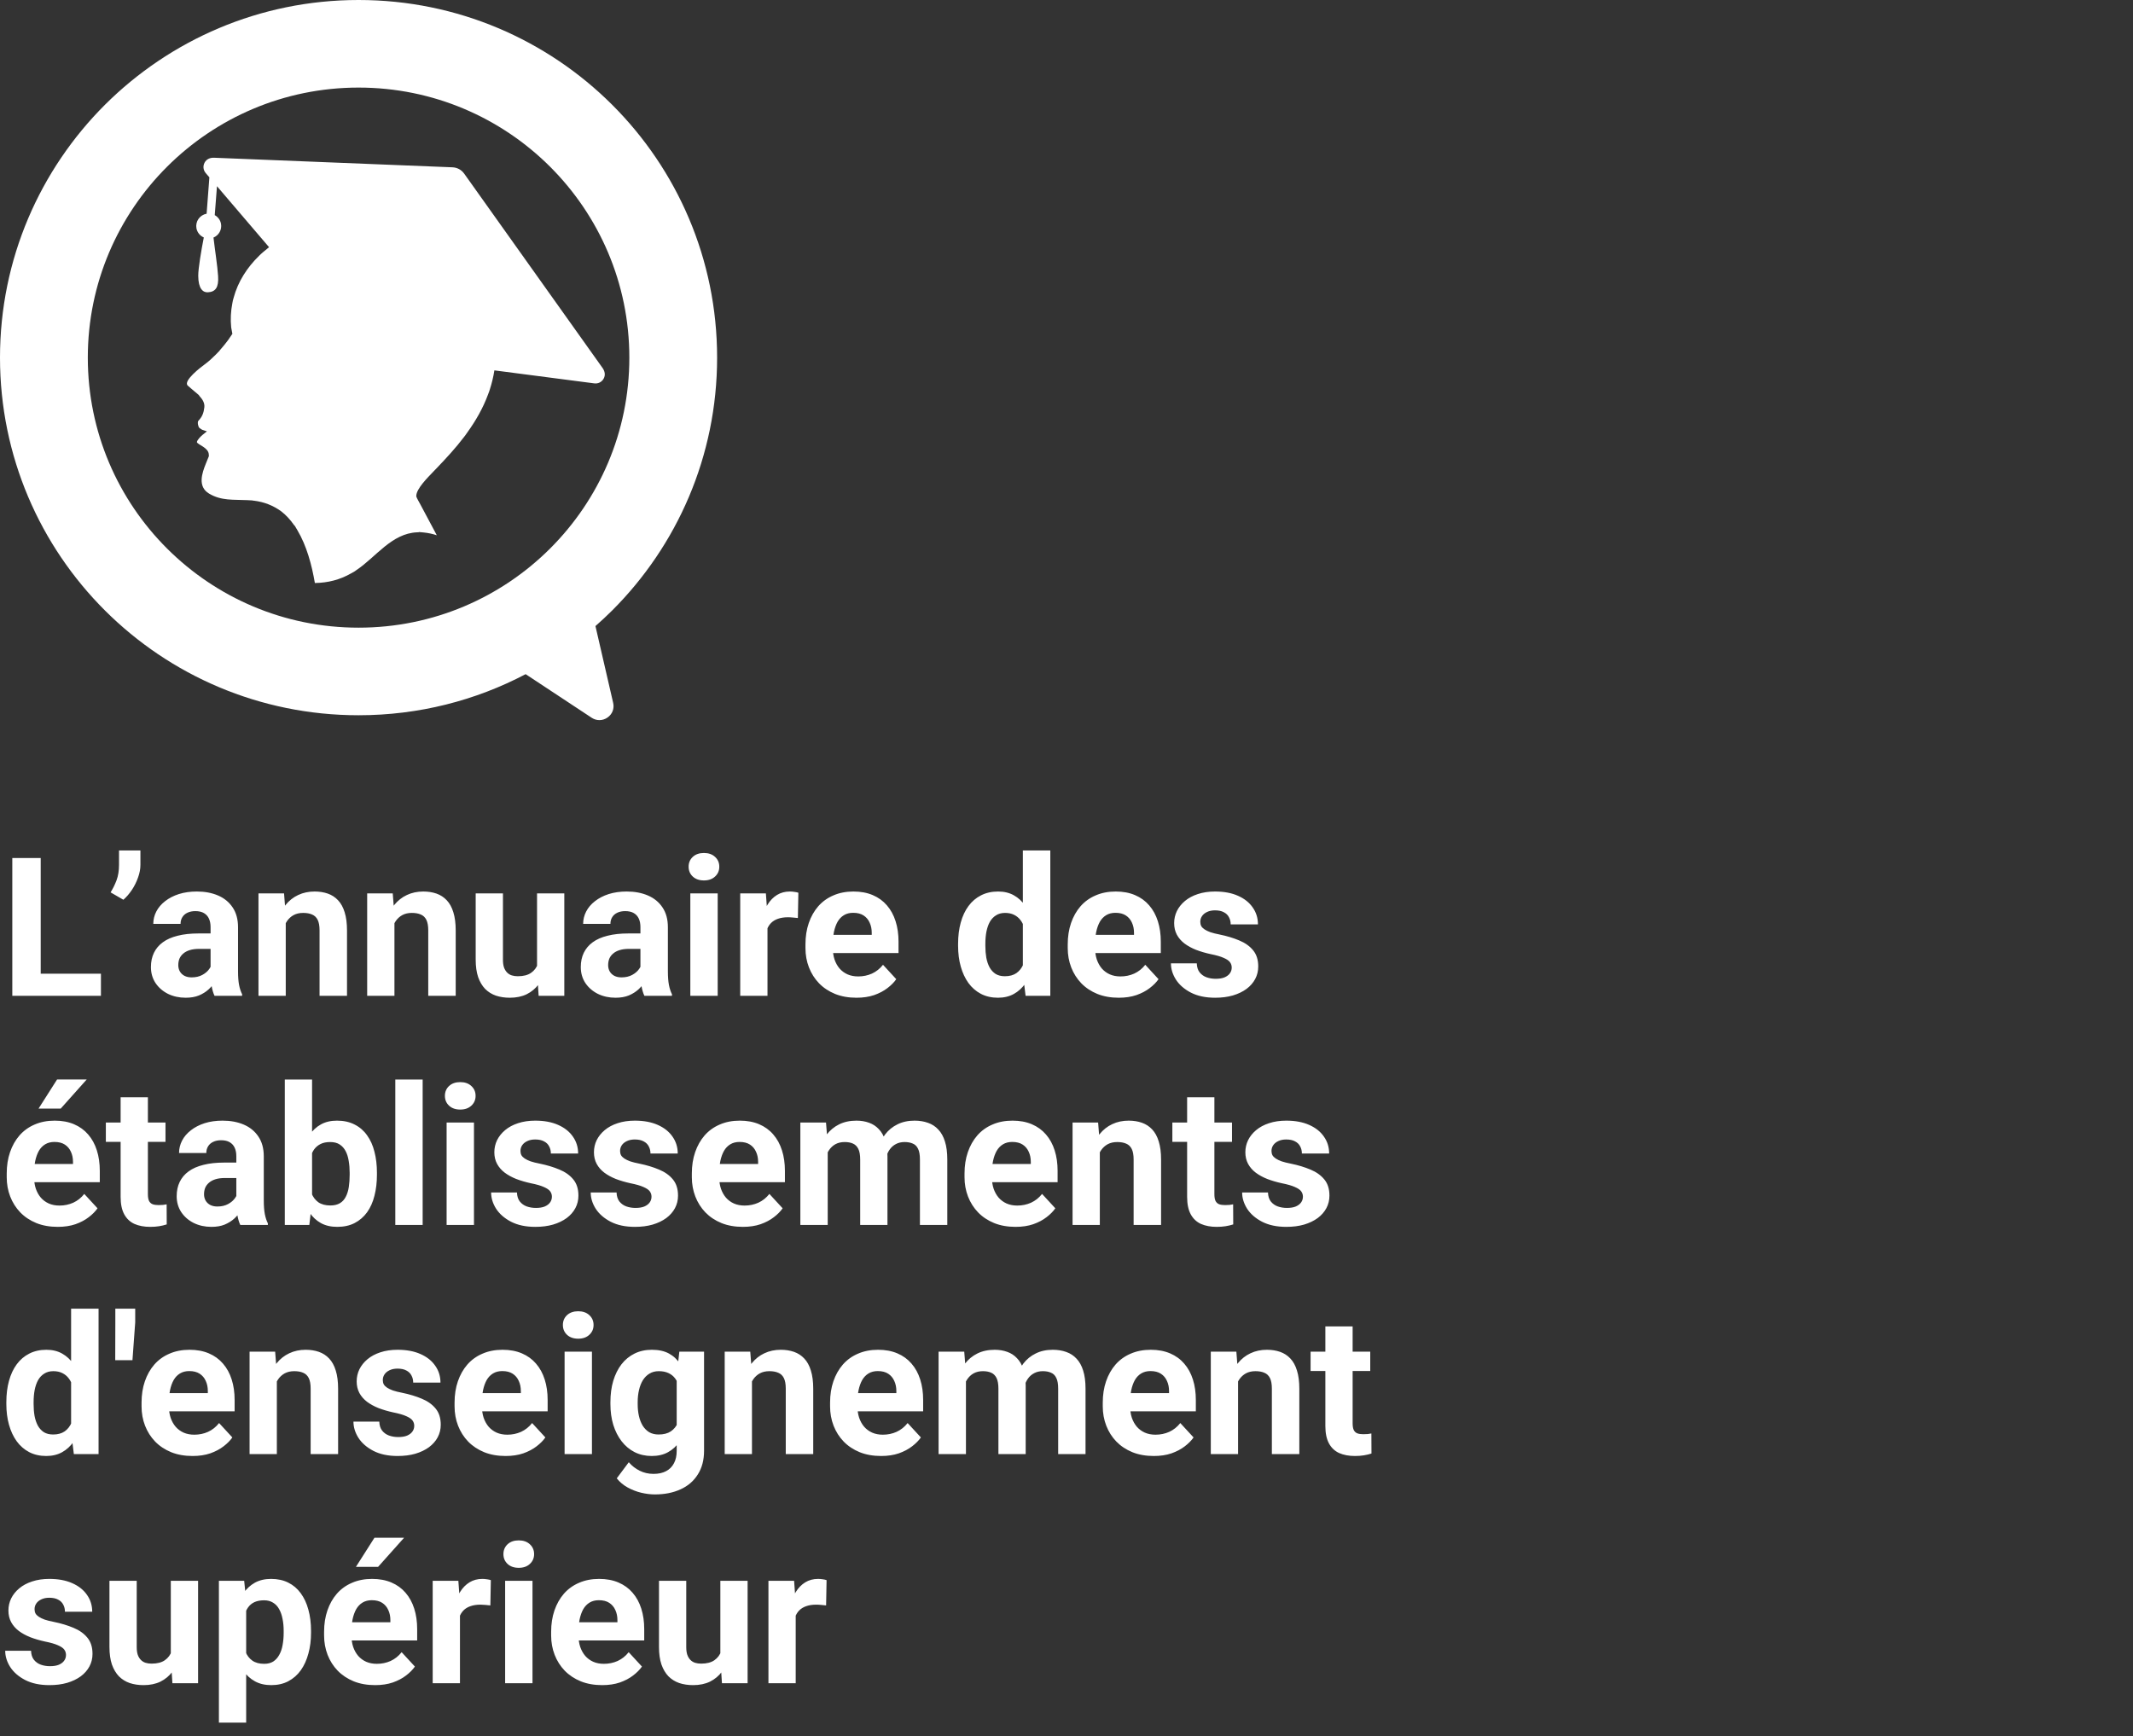 <svg width="242" height="197" viewBox="0 0 242 197" fill="none" xmlns="http://www.w3.org/2000/svg">
<rect x="0" y="0" width="242" height="197" fill="#333333" stroke="none"/>
<path fill-rule="evenodd" clip-rule="evenodd" d="M30.527 28.051L24.617 21.131L24.364 24.413C24.722 24.61 24.991 24.956 25.073 25.388C25.199 26.057 24.826 26.709 24.222 26.955C24.387 28.402 24.672 30.166 24.744 31.333C24.826 32.609 24.458 33.124 23.574 33.168C23.024 33.195 22.497 32.757 22.492 31.294C22.486 30.489 22.827 28.445 23.123 26.944C22.7 26.763 22.382 26.385 22.288 25.909C22.146 25.142 22.651 24.402 23.42 24.26L23.442 24.254L23.755 20.123L23.343 19.641C23.052 19.302 23.002 18.841 23.217 18.447C23.431 18.052 23.837 17.883 24.288 17.899L51.327 18.984C51.871 19.006 52.349 19.263 52.667 19.707L68.37 41.764C68.628 42.131 68.705 42.569 68.491 42.959C68.277 43.353 67.865 43.561 67.42 43.501L56.089 42.027C55.979 42.756 55.803 43.474 55.578 44.18L55.463 44.531H55.457L55.37 44.766C54.798 46.317 53.974 47.752 53.008 49.089L52.816 49.363L52.645 49.588C51.695 50.842 50.635 51.982 49.553 53.116L49.377 53.297L49.114 53.571C48.575 54.141 47.219 55.461 47.23 56.288V56.327L47.241 56.365C47.285 56.529 47.603 57.061 47.685 57.225C47.993 57.806 48.301 58.376 48.608 58.956C48.927 59.548 49.245 60.14 49.558 60.737C49.07 60.578 48.559 60.468 48.048 60.419L47.515 60.37L47.526 60.392L47.323 60.403C44.44 60.523 42.682 63.18 40.452 64.681L40.309 64.775V64.791L39.848 65.054C38.546 65.799 37.2 66.133 35.723 66.155C35.377 64.117 34.795 61.937 33.74 60.162L33.422 59.625L33.411 59.647L33.317 59.52C32.922 58.962 32.46 58.452 31.917 58.03C30.961 57.34 29.972 56.962 28.819 56.814L28.654 56.798L28.665 56.787L28.067 56.754C26.518 56.672 25.117 56.852 23.711 56.003C22.409 55.214 22.904 53.713 23.365 52.584L23.711 51.73L23.695 51.741L23.689 51.571C23.662 50.788 22.448 50.475 22.338 50.174C22.36 49.916 22.81 49.478 23.019 49.314L23.475 48.947L22.942 48.771C22.838 48.717 22.717 48.623 22.629 48.558C22.481 48.454 22.376 47.889 22.503 47.752C22.953 47.281 23.107 46.859 23.184 46.218C23.239 45.736 22.975 45.314 22.662 44.975L22.569 44.87L22.602 44.865L22.047 44.394C21.8 44.18 21.541 43.977 21.305 43.758C20.723 43.227 22.843 41.622 23.222 41.348C23.672 41.019 24.09 40.636 24.48 40.241L24.93 39.775H24.914L25.007 39.666C25.315 39.315 25.622 38.948 25.891 38.575L26.364 37.88L26.227 37.14C26.139 36.231 26.183 35.31 26.364 34.395L26.408 34.171H26.402L26.507 33.787C27.001 31.952 28.039 30.346 29.396 29.026L29.593 28.834L29.84 28.615C30.077 28.413 30.296 28.232 30.527 28.051Z" fill="white"/>
<path fill-rule="evenodd" clip-rule="evenodd" d="M40.683 0C51.915 0 62.087 4.542 69.447 11.883C76.806 19.225 81.36 29.371 81.36 40.581C81.36 51.785 76.806 61.931 69.447 69.278C68.837 69.886 68.205 70.472 67.557 71.042L69.567 79.759C69.716 80.405 69.469 81.046 68.919 81.424C68.37 81.802 67.683 81.813 67.129 81.446L59.637 76.499C53.974 79.479 47.526 81.161 40.677 81.161C29.445 81.161 19.273 76.62 11.913 69.278C4.553 61.937 0 51.785 0 40.581C0 29.377 4.553 19.23 11.913 11.883C19.284 4.542 29.451 0 40.683 0ZM62.405 18.913C56.847 13.368 49.169 9.938 40.683 9.938C32.202 9.938 24.524 13.368 18.96 18.913C13.402 24.462 9.963 32.122 9.963 40.581C9.963 49.045 13.402 56.705 18.96 62.249C24.518 67.793 32.197 71.223 40.683 71.223C49.169 71.223 56.847 67.793 62.405 62.249C67.964 56.705 71.402 49.045 71.402 40.581C71.402 32.122 67.964 24.462 62.405 18.913Z" fill="white"/>
<path d="M11.451 110.486V113H3.577V110.486H11.451ZM4.619 97.359V113H1.396V97.359H4.619ZM15.931 96.5V98.133C15.931 98.598 15.841 99.078 15.662 99.572C15.49 100.066 15.258 100.535 14.964 100.979C14.67 101.416 14.348 101.789 13.997 102.097L12.547 101.259C12.812 100.836 13.037 100.378 13.224 99.884C13.41 99.382 13.503 98.802 13.503 98.144V96.5H15.931ZM23.891 110.379V105.201C23.891 104.829 23.83 104.51 23.708 104.245C23.586 103.973 23.396 103.762 23.139 103.611C22.888 103.461 22.562 103.386 22.161 103.386C21.817 103.386 21.52 103.447 21.27 103.568C21.019 103.683 20.826 103.851 20.689 104.073C20.553 104.288 20.485 104.542 20.485 104.836H17.392C17.392 104.342 17.506 103.873 17.735 103.429C17.965 102.985 18.297 102.594 18.734 102.258C19.171 101.914 19.69 101.646 20.292 101.452C20.901 101.259 21.581 101.162 22.333 101.162C23.235 101.162 24.037 101.312 24.739 101.613C25.441 101.914 25.992 102.365 26.394 102.967C26.802 103.568 27.006 104.32 27.006 105.223V110.196C27.006 110.834 27.045 111.356 27.124 111.765C27.203 112.166 27.317 112.517 27.468 112.817V113H24.342C24.191 112.685 24.077 112.291 23.998 111.818C23.926 111.339 23.891 110.859 23.891 110.379ZM24.299 105.921L24.32 107.672H22.591C22.183 107.672 21.828 107.718 21.527 107.812C21.227 107.905 20.98 108.037 20.786 108.209C20.593 108.374 20.45 108.567 20.356 108.789C20.27 109.011 20.227 109.255 20.227 109.52C20.227 109.785 20.288 110.024 20.41 110.239C20.532 110.447 20.707 110.612 20.936 110.733C21.166 110.848 21.434 110.905 21.742 110.905C22.208 110.905 22.612 110.812 22.956 110.626C23.3 110.44 23.565 110.211 23.751 109.938C23.944 109.666 24.045 109.409 24.052 109.165L24.868 110.476C24.754 110.769 24.596 111.074 24.395 111.389C24.202 111.704 23.955 112.001 23.654 112.28C23.354 112.552 22.992 112.778 22.569 112.957C22.147 113.129 21.645 113.215 21.065 113.215C20.328 113.215 19.658 113.068 19.057 112.774C18.462 112.474 17.99 112.062 17.639 111.539C17.295 111.009 17.123 110.408 17.123 109.734C17.123 109.126 17.238 108.585 17.467 108.112C17.696 107.64 18.033 107.242 18.477 106.92C18.928 106.59 19.49 106.343 20.163 106.179C20.836 106.007 21.617 105.921 22.505 105.921H24.299ZM32.42 103.858V113H29.326V101.377H32.227L32.42 103.858ZM31.969 106.78H31.131C31.131 105.921 31.242 105.147 31.464 104.46C31.686 103.765 31.997 103.174 32.398 102.688C32.8 102.193 33.276 101.817 33.827 101.56C34.386 101.295 35.009 101.162 35.696 101.162C36.241 101.162 36.738 101.241 37.19 101.398C37.641 101.556 38.027 101.807 38.35 102.15C38.679 102.494 38.93 102.949 39.102 103.515C39.281 104.08 39.37 104.771 39.37 105.588V113H36.255V105.577C36.255 105.062 36.183 104.66 36.04 104.374C35.897 104.088 35.685 103.887 35.406 103.772C35.134 103.651 34.797 103.59 34.397 103.59C33.981 103.59 33.62 103.672 33.312 103.837C33.011 104.002 32.76 104.231 32.56 104.524C32.366 104.811 32.219 105.147 32.119 105.534C32.019 105.921 31.969 106.336 31.969 106.78ZM44.752 103.858V113H41.658V101.377H44.559L44.752 103.858ZM44.301 106.78H43.463C43.463 105.921 43.574 105.147 43.796 104.46C44.018 103.765 44.329 103.174 44.73 102.688C45.132 102.193 45.608 101.817 46.159 101.56C46.718 101.295 47.341 101.162 48.028 101.162C48.573 101.162 49.07 101.241 49.522 101.398C49.973 101.556 50.359 101.807 50.682 102.15C51.011 102.494 51.262 102.949 51.434 103.515C51.613 104.08 51.702 104.771 51.702 105.588V113H48.587V105.577C48.587 105.062 48.515 104.66 48.372 104.374C48.229 104.088 48.018 103.887 47.738 103.772C47.466 103.651 47.13 103.59 46.728 103.59C46.313 103.59 45.952 103.672 45.644 103.837C45.343 104.002 45.092 104.231 44.892 104.524C44.698 104.811 44.551 105.147 44.451 105.534C44.351 105.921 44.301 106.336 44.301 106.78ZM60.93 110.218V101.377H64.023V113H61.112L60.93 110.218ZM61.273 107.833L62.187 107.812C62.187 108.585 62.097 109.305 61.918 109.971C61.739 110.63 61.47 111.202 61.112 111.689C60.754 112.169 60.303 112.545 59.759 112.817C59.215 113.082 58.574 113.215 57.836 113.215C57.27 113.215 56.747 113.136 56.268 112.979C55.795 112.814 55.387 112.56 55.043 112.216C54.706 111.865 54.441 111.417 54.248 110.873C54.062 110.322 53.969 109.659 53.969 108.886V101.377H57.062V108.907C57.062 109.251 57.102 109.541 57.181 109.777C57.267 110.014 57.385 110.207 57.535 110.357C57.685 110.508 57.861 110.615 58.062 110.68C58.269 110.744 58.498 110.776 58.749 110.776C59.386 110.776 59.888 110.647 60.253 110.39C60.625 110.132 60.887 109.781 61.037 109.337C61.195 108.886 61.273 108.384 61.273 107.833ZM72.66 110.379V105.201C72.66 104.829 72.599 104.51 72.478 104.245C72.356 103.973 72.166 103.762 71.908 103.611C71.658 103.461 71.332 103.386 70.931 103.386C70.587 103.386 70.29 103.447 70.039 103.568C69.788 103.683 69.595 103.851 69.459 104.073C69.323 104.288 69.255 104.542 69.255 104.836H66.161C66.161 104.342 66.276 103.873 66.505 103.429C66.734 102.985 67.067 102.594 67.504 102.258C67.941 101.914 68.46 101.646 69.061 101.452C69.67 101.259 70.351 101.162 71.103 101.162C72.005 101.162 72.807 101.312 73.509 101.613C74.211 101.914 74.762 102.365 75.163 102.967C75.571 103.568 75.775 104.32 75.775 105.223V110.196C75.775 110.834 75.815 111.356 75.894 111.765C75.972 112.166 76.087 112.517 76.237 112.817V113H73.111C72.961 112.685 72.846 112.291 72.768 111.818C72.696 111.339 72.66 110.859 72.66 110.379ZM73.068 105.921L73.09 107.672H71.36C70.952 107.672 70.598 107.718 70.297 107.812C69.996 107.905 69.749 108.037 69.556 108.209C69.362 108.374 69.219 108.567 69.126 108.789C69.04 109.011 68.997 109.255 68.997 109.52C68.997 109.785 69.058 110.024 69.18 110.239C69.301 110.447 69.477 110.612 69.706 110.733C69.935 110.848 70.204 110.905 70.512 110.905C70.977 110.905 71.382 110.812 71.726 110.626C72.069 110.44 72.334 110.211 72.52 109.938C72.714 109.666 72.814 109.409 72.821 109.165L73.638 110.476C73.523 110.769 73.366 111.074 73.165 111.389C72.972 111.704 72.725 112.001 72.424 112.28C72.123 112.552 71.761 112.778 71.339 112.957C70.916 113.129 70.415 113.215 69.835 113.215C69.097 113.215 68.428 113.068 67.826 112.774C67.232 112.474 66.759 112.062 66.408 111.539C66.064 111.009 65.893 110.408 65.893 109.734C65.893 109.126 66.007 108.585 66.236 108.112C66.466 107.64 66.802 107.242 67.246 106.92C67.697 106.59 68.259 106.343 68.933 106.179C69.606 106.007 70.386 105.921 71.274 105.921H73.068ZM81.426 101.377V113H78.321V101.377H81.426ZM78.128 98.348C78.128 97.897 78.285 97.524 78.601 97.231C78.916 96.937 79.338 96.79 79.868 96.79C80.391 96.79 80.81 96.937 81.125 97.231C81.447 97.524 81.608 97.897 81.608 98.348C81.608 98.799 81.447 99.171 81.125 99.465C80.81 99.758 80.391 99.905 79.868 99.905C79.338 99.905 78.916 99.758 78.601 99.465C78.285 99.171 78.128 98.799 78.128 98.348ZM87.076 103.912V113H83.982V101.377H86.894L87.076 103.912ZM90.578 101.302L90.524 104.17C90.374 104.148 90.191 104.131 89.977 104.116C89.769 104.095 89.579 104.084 89.407 104.084C88.97 104.084 88.591 104.141 88.269 104.256C87.954 104.363 87.689 104.524 87.474 104.739C87.266 104.954 87.108 105.215 87.001 105.523C86.901 105.831 86.843 106.182 86.829 106.576L86.206 106.383C86.206 105.631 86.281 104.94 86.432 104.31C86.582 103.672 86.8 103.117 87.087 102.645C87.38 102.172 87.739 101.807 88.161 101.549C88.584 101.291 89.067 101.162 89.611 101.162C89.783 101.162 89.959 101.176 90.138 101.205C90.317 101.227 90.463 101.259 90.578 101.302ZM97.174 113.215C96.272 113.215 95.462 113.072 94.746 112.785C94.03 112.492 93.421 112.087 92.92 111.571C92.426 111.056 92.046 110.458 91.781 109.777C91.516 109.09 91.384 108.359 91.384 107.586V107.156C91.384 106.275 91.509 105.47 91.76 104.739C92.01 104.009 92.368 103.375 92.834 102.838C93.307 102.301 93.88 101.889 94.553 101.603C95.226 101.309 95.985 101.162 96.83 101.162C97.654 101.162 98.384 101.298 99.022 101.57C99.659 101.842 100.192 102.229 100.622 102.73C101.059 103.232 101.388 103.833 101.61 104.535C101.832 105.23 101.943 106.003 101.943 106.855V108.145H92.705V106.082H98.903V105.846C98.903 105.416 98.825 105.033 98.667 104.696C98.517 104.353 98.287 104.08 97.98 103.88C97.671 103.679 97.278 103.579 96.798 103.579C96.39 103.579 96.039 103.669 95.745 103.848C95.451 104.027 95.212 104.277 95.025 104.6C94.846 104.922 94.71 105.301 94.617 105.738C94.531 106.168 94.488 106.641 94.488 107.156V107.586C94.488 108.051 94.553 108.481 94.682 108.875C94.818 109.269 95.007 109.609 95.251 109.896C95.502 110.182 95.802 110.404 96.153 110.562C96.511 110.719 96.916 110.798 97.367 110.798C97.926 110.798 98.445 110.69 98.925 110.476C99.412 110.254 99.831 109.921 100.182 109.477L101.686 111.109C101.442 111.46 101.109 111.797 100.687 112.119C100.271 112.441 99.77 112.706 99.183 112.914C98.595 113.115 97.926 113.215 97.174 113.215ZM116.048 110.465V96.5H119.163V113H116.359L116.048 110.465ZM108.7 107.328V107.103C108.7 106.215 108.8 105.409 109.001 104.686C109.201 103.955 109.495 103.328 109.882 102.806C110.269 102.283 110.745 101.878 111.311 101.592C111.876 101.305 112.521 101.162 113.244 101.162C113.924 101.162 114.519 101.305 115.027 101.592C115.543 101.878 115.98 102.286 116.338 102.816C116.703 103.339 116.997 103.959 117.219 104.675C117.441 105.384 117.602 106.161 117.702 107.006V107.5C117.602 108.309 117.441 109.061 117.219 109.756C116.997 110.451 116.703 111.059 116.338 111.582C115.98 112.098 115.543 112.499 115.027 112.785C114.512 113.072 113.91 113.215 113.223 113.215C112.499 113.215 111.855 113.068 111.289 112.774C110.73 112.481 110.258 112.069 109.871 111.539C109.492 111.009 109.201 110.386 109.001 109.67C108.8 108.954 108.7 108.173 108.7 107.328ZM111.794 107.103V107.328C111.794 107.808 111.83 108.256 111.901 108.671C111.98 109.086 112.105 109.455 112.277 109.777C112.456 110.092 112.686 110.34 112.965 110.519C113.251 110.69 113.599 110.776 114.007 110.776C114.537 110.776 114.974 110.658 115.317 110.422C115.661 110.178 115.923 109.845 116.102 109.423C116.288 109 116.395 108.513 116.424 107.962V106.555C116.402 106.104 116.338 105.699 116.23 105.341C116.13 104.976 115.98 104.664 115.779 104.406C115.586 104.148 115.342 103.948 115.049 103.805C114.762 103.661 114.422 103.59 114.028 103.59C113.627 103.59 113.284 103.683 112.997 103.869C112.711 104.048 112.478 104.295 112.299 104.61C112.127 104.925 111.998 105.298 111.912 105.728C111.833 106.15 111.794 106.608 111.794 107.103ZM126.93 113.215C126.027 113.215 125.218 113.072 124.502 112.785C123.786 112.492 123.177 112.087 122.676 111.571C122.182 111.056 121.802 110.458 121.537 109.777C121.272 109.09 121.14 108.359 121.14 107.586V107.156C121.14 106.275 121.265 105.47 121.516 104.739C121.766 104.009 122.124 103.375 122.59 102.838C123.062 102.301 123.635 101.889 124.309 101.603C124.982 101.309 125.741 101.162 126.586 101.162C127.41 101.162 128.14 101.298 128.777 101.57C129.415 101.842 129.948 102.229 130.378 102.73C130.815 103.232 131.144 103.833 131.366 104.535C131.588 105.23 131.699 106.003 131.699 106.855V108.145H122.461V106.082H128.659V105.846C128.659 105.416 128.58 105.033 128.423 104.696C128.272 104.353 128.043 104.08 127.735 103.88C127.427 103.679 127.034 103.579 126.554 103.579C126.146 103.579 125.795 103.669 125.501 103.848C125.207 104.027 124.967 104.277 124.781 104.6C124.602 104.922 124.466 105.301 124.373 105.738C124.287 106.168 124.244 106.641 124.244 107.156V107.586C124.244 108.051 124.309 108.481 124.438 108.875C124.574 109.269 124.763 109.609 125.007 109.896C125.257 110.182 125.558 110.404 125.909 110.562C126.267 110.719 126.672 110.798 127.123 110.798C127.682 110.798 128.201 110.69 128.681 110.476C129.168 110.254 129.587 109.921 129.938 109.477L131.441 111.109C131.198 111.46 130.865 111.797 130.442 112.119C130.027 112.441 129.526 112.706 128.938 112.914C128.351 113.115 127.682 113.215 126.93 113.215ZM139.745 109.788C139.745 109.566 139.681 109.366 139.552 109.187C139.423 109.007 139.183 108.843 138.832 108.692C138.488 108.535 137.991 108.392 137.339 108.263C136.752 108.134 136.204 107.973 135.695 107.779C135.194 107.579 134.757 107.339 134.385 107.06C134.02 106.78 133.733 106.451 133.525 106.071C133.318 105.685 133.214 105.244 133.214 104.75C133.214 104.263 133.318 103.805 133.525 103.375C133.74 102.945 134.045 102.566 134.438 102.236C134.84 101.9 135.326 101.638 135.899 101.452C136.479 101.259 137.131 101.162 137.854 101.162C138.864 101.162 139.731 101.323 140.454 101.646C141.185 101.968 141.743 102.412 142.13 102.978C142.524 103.536 142.721 104.174 142.721 104.89H139.627C139.627 104.589 139.562 104.32 139.434 104.084C139.312 103.84 139.118 103.651 138.854 103.515C138.596 103.371 138.259 103.3 137.844 103.3C137.5 103.3 137.203 103.361 136.952 103.482C136.701 103.597 136.508 103.755 136.372 103.955C136.243 104.148 136.179 104.363 136.179 104.6C136.179 104.779 136.215 104.94 136.286 105.083C136.365 105.219 136.49 105.344 136.662 105.459C136.834 105.574 137.056 105.681 137.328 105.781C137.607 105.874 137.951 105.96 138.359 106.039C139.197 106.211 139.946 106.437 140.604 106.716C141.263 106.988 141.786 107.36 142.173 107.833C142.56 108.299 142.753 108.911 142.753 109.67C142.753 110.186 142.638 110.658 142.409 111.088C142.18 111.518 141.851 111.894 141.421 112.216C140.991 112.531 140.476 112.778 139.874 112.957C139.28 113.129 138.61 113.215 137.865 113.215C136.784 113.215 135.867 113.021 135.115 112.635C134.37 112.248 133.805 111.757 133.418 111.163C133.038 110.562 132.849 109.946 132.849 109.315H135.781C135.796 109.738 135.903 110.078 136.104 110.336C136.311 110.594 136.573 110.78 136.888 110.895C137.21 111.009 137.557 111.066 137.93 111.066C138.331 111.066 138.664 111.013 138.929 110.905C139.194 110.791 139.394 110.64 139.53 110.454C139.674 110.261 139.745 110.039 139.745 109.788ZM6.553 139.215C5.65 139.215 4.841 139.072 4.125 138.785C3.409 138.492 2.8 138.087 2.299 137.571C1.805 137.056 1.425 136.458 1.16 135.777C0.895 135.09 0.763 134.359 0.763 133.586V133.156C0.763 132.275 0.888 131.47 1.139 130.739C1.389 130.009 1.747 129.375 2.213 128.838C2.686 128.301 3.258 127.889 3.932 127.603C4.605 127.309 5.364 127.162 6.209 127.162C7.033 127.162 7.763 127.298 8.4 127.57C9.038 127.842 9.571 128.229 10.001 128.73C10.438 129.232 10.767 129.833 10.989 130.535C11.211 131.23 11.322 132.003 11.322 132.855V134.145H2.084V132.082H8.282V131.846C8.282 131.416 8.203 131.033 8.046 130.696C7.896 130.353 7.666 130.08 7.358 129.88C7.05 129.679 6.657 129.579 6.177 129.579C5.769 129.579 5.418 129.669 5.124 129.848C4.83 130.027 4.59 130.277 4.404 130.6C4.225 130.922 4.089 131.301 3.996 131.738C3.91 132.168 3.867 132.641 3.867 133.156V133.586C3.867 134.051 3.932 134.481 4.061 134.875C4.197 135.269 4.386 135.609 4.63 135.896C4.881 136.182 5.181 136.404 5.532 136.562C5.89 136.719 6.295 136.798 6.746 136.798C7.305 136.798 7.824 136.69 8.304 136.476C8.791 136.254 9.21 135.921 9.561 135.477L11.065 137.109C10.821 137.46 10.488 137.797 10.065 138.119C9.65 138.441 9.149 138.706 8.562 138.914C7.974 139.115 7.305 139.215 6.553 139.215ZM4.372 125.798L6.478 122.489H9.84L6.886 125.798H4.372ZM18.777 127.377V129.568H12.01V127.377H18.777ZM13.685 124.509H16.779V135.498C16.779 135.835 16.822 136.092 16.908 136.271C17.001 136.451 17.137 136.576 17.316 136.647C17.495 136.712 17.721 136.744 17.993 136.744C18.186 136.744 18.358 136.737 18.509 136.723C18.666 136.701 18.799 136.68 18.906 136.658L18.917 138.936C18.652 139.021 18.366 139.09 18.058 139.14C17.75 139.19 17.41 139.215 17.037 139.215C16.357 139.215 15.762 139.104 15.254 138.882C14.753 138.653 14.366 138.287 14.094 137.786C13.822 137.285 13.685 136.626 13.685 135.81V124.509ZM26.812 136.379V131.201C26.812 130.829 26.752 130.51 26.63 130.245C26.508 129.973 26.318 129.762 26.061 129.611C25.81 129.461 25.484 129.386 25.083 129.386C24.739 129.386 24.442 129.447 24.191 129.568C23.941 129.683 23.747 129.851 23.611 130.073C23.475 130.288 23.407 130.542 23.407 130.836H20.314C20.314 130.342 20.428 129.873 20.657 129.429C20.886 128.985 21.219 128.594 21.656 128.258C22.093 127.914 22.612 127.646 23.214 127.452C23.823 127.259 24.503 127.162 25.255 127.162C26.157 127.162 26.959 127.312 27.661 127.613C28.363 127.914 28.914 128.365 29.315 128.967C29.724 129.568 29.928 130.32 29.928 131.223V136.196C29.928 136.834 29.967 137.356 30.046 137.765C30.125 138.166 30.239 138.517 30.39 138.817V139H27.264C27.113 138.685 26.999 138.291 26.92 137.818C26.848 137.339 26.812 136.859 26.812 136.379ZM27.221 131.921L27.242 133.672H25.513C25.105 133.672 24.75 133.718 24.449 133.812C24.148 133.905 23.901 134.037 23.708 134.209C23.515 134.374 23.371 134.567 23.278 134.789C23.192 135.011 23.149 135.255 23.149 135.52C23.149 135.785 23.21 136.024 23.332 136.239C23.454 136.447 23.629 136.612 23.858 136.733C24.088 136.848 24.356 136.905 24.664 136.905C25.13 136.905 25.534 136.812 25.878 136.626C26.222 136.44 26.487 136.211 26.673 135.938C26.866 135.666 26.966 135.409 26.974 135.165L27.79 136.476C27.675 136.769 27.518 137.074 27.317 137.389C27.124 137.704 26.877 138.001 26.576 138.28C26.275 138.552 25.914 138.778 25.491 138.957C25.069 139.129 24.567 139.215 23.987 139.215C23.25 139.215 22.58 139.068 21.979 138.774C21.384 138.474 20.912 138.062 20.561 137.539C20.217 137.009 20.045 136.408 20.045 135.734C20.045 135.126 20.16 134.585 20.389 134.112C20.618 133.64 20.954 133.242 21.398 132.92C21.85 132.59 22.412 132.343 23.085 132.179C23.758 132.007 24.539 131.921 25.427 131.921H27.221ZM32.312 122.5H35.406V136.336L35.095 139H32.312V122.5ZM42.765 133.07V133.296C42.765 134.162 42.672 134.957 42.485 135.681C42.306 136.404 42.027 137.031 41.648 137.561C41.268 138.083 40.795 138.492 40.23 138.785C39.671 139.072 39.012 139.215 38.253 139.215C37.544 139.215 36.928 139.072 36.405 138.785C35.89 138.499 35.456 138.094 35.105 137.571C34.755 137.049 34.472 136.436 34.257 135.734C34.042 135.033 33.881 134.266 33.773 133.436V132.941C33.881 132.111 34.042 131.344 34.257 130.643C34.472 129.941 34.755 129.328 35.105 128.806C35.456 128.283 35.89 127.878 36.405 127.592C36.921 127.305 37.53 127.162 38.231 127.162C38.998 127.162 39.664 127.309 40.23 127.603C40.802 127.889 41.275 128.297 41.648 128.827C42.027 129.35 42.306 129.973 42.485 130.696C42.672 131.412 42.765 132.204 42.765 133.07ZM39.671 133.296V133.07C39.671 132.598 39.635 132.154 39.563 131.738C39.499 131.316 39.384 130.947 39.22 130.632C39.055 130.31 38.829 130.055 38.543 129.869C38.264 129.683 37.902 129.59 37.458 129.59C37.035 129.59 36.677 129.661 36.384 129.805C36.09 129.948 35.847 130.148 35.653 130.406C35.467 130.664 35.328 130.972 35.234 131.33C35.141 131.681 35.084 132.068 35.062 132.49V133.897C35.084 134.463 35.177 134.965 35.342 135.401C35.514 135.831 35.772 136.171 36.115 136.422C36.466 136.665 36.921 136.787 37.48 136.787C37.916 136.787 38.278 136.701 38.565 136.529C38.851 136.357 39.073 136.114 39.23 135.799C39.395 135.484 39.51 135.115 39.574 134.692C39.639 134.263 39.671 133.797 39.671 133.296ZM47.953 122.5V139H44.849V122.5H47.953ZM53.775 127.377V139H50.671V127.377H53.775ZM50.477 124.348C50.477 123.896 50.635 123.524 50.95 123.23C51.265 122.937 51.688 122.79 52.218 122.79C52.741 122.79 53.16 122.937 53.475 123.23C53.797 123.524 53.958 123.896 53.958 124.348C53.958 124.799 53.797 125.171 53.475 125.465C53.16 125.758 52.741 125.905 52.218 125.905C51.688 125.905 51.265 125.758 50.95 125.465C50.635 125.171 50.477 124.799 50.477 124.348ZM62.616 135.788C62.616 135.566 62.552 135.366 62.423 135.187C62.294 135.007 62.054 134.843 61.703 134.692C61.359 134.535 60.862 134.392 60.21 134.263C59.623 134.134 59.075 133.973 58.566 133.779C58.065 133.579 57.628 133.339 57.256 133.06C56.891 132.78 56.604 132.451 56.397 132.071C56.189 131.685 56.085 131.244 56.085 130.75C56.085 130.263 56.189 129.805 56.397 129.375C56.611 128.945 56.916 128.566 57.31 128.236C57.711 127.9 58.198 127.638 58.77 127.452C59.351 127.259 60.002 127.162 60.726 127.162C61.735 127.162 62.602 127.323 63.325 127.646C64.056 127.968 64.614 128.412 65.001 128.978C65.395 129.536 65.592 130.174 65.592 130.89H62.498C62.498 130.589 62.434 130.32 62.305 130.084C62.183 129.84 61.99 129.651 61.725 129.515C61.467 129.371 61.13 129.3 60.715 129.3C60.371 129.3 60.074 129.361 59.823 129.482C59.573 129.597 59.379 129.755 59.243 129.955C59.114 130.148 59.05 130.363 59.05 130.6C59.05 130.779 59.086 130.94 59.157 131.083C59.236 131.219 59.361 131.344 59.533 131.459C59.705 131.574 59.927 131.681 60.199 131.781C60.478 131.874 60.822 131.96 61.23 132.039C62.068 132.211 62.817 132.437 63.476 132.716C64.134 132.988 64.657 133.36 65.044 133.833C65.431 134.299 65.624 134.911 65.624 135.67C65.624 136.186 65.509 136.658 65.28 137.088C65.051 137.518 64.722 137.894 64.292 138.216C63.862 138.531 63.347 138.778 62.745 138.957C62.151 139.129 61.481 139.215 60.736 139.215C59.655 139.215 58.738 139.021 57.986 138.635C57.242 138.248 56.676 137.757 56.289 137.163C55.91 136.562 55.72 135.946 55.72 135.315H58.652C58.667 135.738 58.774 136.078 58.975 136.336C59.182 136.594 59.444 136.78 59.759 136.895C60.081 137.009 60.428 137.066 60.801 137.066C61.202 137.066 61.535 137.013 61.8 136.905C62.065 136.791 62.265 136.64 62.401 136.454C62.545 136.261 62.616 136.039 62.616 135.788ZM73.917 135.788C73.917 135.566 73.853 135.366 73.724 135.187C73.595 135.007 73.355 134.843 73.004 134.692C72.66 134.535 72.162 134.392 71.511 134.263C70.924 134.134 70.376 133.973 69.867 133.779C69.366 133.579 68.929 133.339 68.557 133.06C68.191 132.78 67.905 132.451 67.697 132.071C67.49 131.685 67.386 131.244 67.386 130.75C67.386 130.263 67.49 129.805 67.697 129.375C67.912 128.945 68.216 128.566 68.61 128.236C69.011 127.9 69.498 127.638 70.071 127.452C70.651 127.259 71.303 127.162 72.026 127.162C73.036 127.162 73.903 127.323 74.626 127.646C75.356 127.968 75.915 128.412 76.302 128.978C76.696 129.536 76.893 130.174 76.893 130.89H73.799C73.799 130.589 73.734 130.32 73.606 130.084C73.484 129.84 73.29 129.651 73.025 129.515C72.768 129.371 72.431 129.3 72.016 129.3C71.672 129.3 71.375 129.361 71.124 129.482C70.873 129.597 70.68 129.755 70.544 129.955C70.415 130.148 70.351 130.363 70.351 130.6C70.351 130.779 70.386 130.94 70.458 131.083C70.537 131.219 70.662 131.344 70.834 131.459C71.006 131.574 71.228 131.681 71.5 131.781C71.779 131.874 72.123 131.96 72.531 132.039C73.369 132.211 74.118 132.437 74.776 132.716C75.435 132.988 75.958 133.36 76.345 133.833C76.731 134.299 76.925 134.911 76.925 135.67C76.925 136.186 76.81 136.658 76.581 137.088C76.352 137.518 76.022 137.894 75.593 138.216C75.163 138.531 74.647 138.778 74.046 138.957C73.451 139.129 72.782 139.215 72.037 139.215C70.956 139.215 70.039 139.021 69.287 138.635C68.542 138.248 67.977 137.757 67.59 137.163C67.21 136.562 67.02 135.946 67.02 135.315H69.953C69.967 135.738 70.075 136.078 70.275 136.336C70.483 136.594 70.745 136.78 71.06 136.895C71.382 137.009 71.729 137.066 72.102 137.066C72.503 137.066 72.836 137.013 73.101 136.905C73.366 136.791 73.566 136.64 73.702 136.454C73.845 136.261 73.917 136.039 73.917 135.788ZM84.283 139.215C83.381 139.215 82.572 139.072 81.856 138.785C81.139 138.492 80.531 138.087 80.029 137.571C79.535 137.056 79.156 136.458 78.891 135.777C78.626 135.09 78.493 134.359 78.493 133.586V133.156C78.493 132.275 78.618 131.47 78.869 130.739C79.12 130.009 79.478 129.375 79.943 128.838C80.416 128.301 80.989 127.889 81.662 127.603C82.335 127.309 83.094 127.162 83.939 127.162C84.763 127.162 85.493 127.298 86.131 127.57C86.768 127.842 87.302 128.229 87.731 128.73C88.168 129.232 88.498 129.833 88.72 130.535C88.942 131.23 89.053 132.003 89.053 132.855V134.145H79.814V132.082H86.013V131.846C86.013 131.416 85.934 131.033 85.776 130.696C85.626 130.353 85.397 130.08 85.089 129.88C84.781 129.679 84.387 129.579 83.907 129.579C83.499 129.579 83.148 129.669 82.855 129.848C82.561 130.027 82.321 130.277 82.135 130.6C81.956 130.922 81.82 131.301 81.727 131.738C81.641 132.168 81.598 132.641 81.598 133.156V133.586C81.598 134.051 81.662 134.481 81.791 134.875C81.927 135.269 82.117 135.609 82.36 135.896C82.611 136.182 82.912 136.404 83.263 136.562C83.621 136.719 84.025 136.798 84.477 136.798C85.035 136.798 85.554 136.69 86.034 136.476C86.521 136.254 86.94 135.921 87.291 135.477L88.795 137.109C88.551 137.46 88.218 137.797 87.796 138.119C87.38 138.441 86.879 138.706 86.292 138.914C85.705 139.115 85.035 139.215 84.283 139.215ZM93.908 129.783V139H90.804V127.377H93.715L93.908 129.783ZM93.478 132.78H92.619C92.619 131.971 92.716 131.226 92.909 130.546C93.11 129.858 93.4 129.264 93.779 128.763C94.166 128.254 94.642 127.86 95.208 127.581C95.774 127.302 96.429 127.162 97.174 127.162C97.689 127.162 98.162 127.241 98.592 127.398C99.022 127.549 99.39 127.789 99.698 128.118C100.013 128.44 100.257 128.863 100.429 129.386C100.601 129.901 100.687 130.521 100.687 131.244V139H97.593V131.588C97.593 131.058 97.521 130.65 97.378 130.363C97.235 130.077 97.031 129.876 96.766 129.762C96.508 129.647 96.196 129.59 95.831 129.59C95.43 129.59 95.079 129.672 94.778 129.837C94.485 130.002 94.241 130.231 94.048 130.524C93.855 130.811 93.711 131.147 93.618 131.534C93.525 131.921 93.478 132.336 93.478 132.78ZM100.396 132.426L99.29 132.565C99.29 131.806 99.383 131.101 99.569 130.449C99.763 129.798 100.046 129.225 100.418 128.73C100.798 128.236 101.267 127.853 101.825 127.581C102.384 127.302 103.028 127.162 103.759 127.162C104.317 127.162 104.826 127.244 105.284 127.409C105.743 127.567 106.133 127.821 106.455 128.172C106.785 128.516 107.035 128.967 107.207 129.525C107.386 130.084 107.476 130.768 107.476 131.577V139H104.371V131.577C104.371 131.04 104.299 130.632 104.156 130.353C104.02 130.066 103.82 129.869 103.555 129.762C103.297 129.647 102.989 129.59 102.631 129.59C102.258 129.59 101.933 129.665 101.653 129.815C101.374 129.959 101.141 130.159 100.955 130.417C100.769 130.675 100.629 130.976 100.536 131.319C100.443 131.656 100.396 132.025 100.396 132.426ZM115.221 139.215C114.318 139.215 113.509 139.072 112.793 138.785C112.077 138.492 111.468 138.087 110.967 137.571C110.473 137.056 110.093 136.458 109.828 135.777C109.563 135.09 109.431 134.359 109.431 133.586V133.156C109.431 132.275 109.556 131.47 109.807 130.739C110.057 130.009 110.415 129.375 110.881 128.838C111.354 128.301 111.926 127.889 112.6 127.603C113.273 127.309 114.032 127.162 114.877 127.162C115.701 127.162 116.431 127.298 117.068 127.57C117.706 127.842 118.239 128.229 118.669 128.73C119.106 129.232 119.435 129.833 119.657 130.535C119.879 131.23 119.99 132.003 119.99 132.855V134.145H110.752V132.082H116.95V131.846C116.95 131.416 116.871 131.033 116.714 130.696C116.563 130.353 116.334 130.08 116.026 129.88C115.718 129.679 115.325 129.579 114.845 129.579C114.437 129.579 114.086 129.669 113.792 129.848C113.498 130.027 113.258 130.277 113.072 130.6C112.893 130.922 112.757 131.301 112.664 131.738C112.578 132.168 112.535 132.641 112.535 133.156V133.586C112.535 134.051 112.6 134.481 112.729 134.875C112.865 135.269 113.054 135.609 113.298 135.896C113.549 136.182 113.849 136.404 114.2 136.562C114.558 136.719 114.963 136.798 115.414 136.798C115.973 136.798 116.492 136.69 116.972 136.476C117.459 136.254 117.878 135.921 118.229 135.477L119.732 137.109C119.489 137.46 119.156 137.797 118.733 138.119C118.318 138.441 117.817 138.706 117.229 138.914C116.642 139.115 115.973 139.215 115.221 139.215ZM124.781 129.858V139H121.688V127.377H124.588L124.781 129.858ZM124.33 132.78H123.492C123.492 131.921 123.603 131.147 123.825 130.46C124.047 129.765 124.359 129.174 124.76 128.688C125.161 128.193 125.637 127.817 126.188 127.56C126.747 127.295 127.37 127.162 128.058 127.162C128.602 127.162 129.1 127.241 129.551 127.398C130.002 127.556 130.389 127.807 130.711 128.15C131.04 128.494 131.291 128.949 131.463 129.515C131.642 130.08 131.731 130.771 131.731 131.588V139H128.616V131.577C128.616 131.062 128.545 130.66 128.401 130.374C128.258 130.088 128.047 129.887 127.768 129.772C127.495 129.651 127.159 129.59 126.758 129.59C126.342 129.59 125.981 129.672 125.673 129.837C125.372 130.002 125.121 130.231 124.921 130.524C124.728 130.811 124.581 131.147 124.48 131.534C124.38 131.921 124.33 132.336 124.33 132.78ZM139.777 127.377V129.568H133.01V127.377H139.777ZM134.686 124.509H137.779V135.498C137.779 135.835 137.822 136.092 137.908 136.271C138.001 136.451 138.137 136.576 138.316 136.647C138.495 136.712 138.721 136.744 138.993 136.744C139.187 136.744 139.358 136.737 139.509 136.723C139.666 136.701 139.799 136.68 139.906 136.658L139.917 138.936C139.652 139.021 139.366 139.09 139.058 139.14C138.75 139.19 138.41 139.215 138.037 139.215C137.357 139.215 136.762 139.104 136.254 138.882C135.753 138.653 135.366 138.287 135.094 137.786C134.822 137.285 134.686 136.626 134.686 135.81V124.509ZM147.823 135.788C147.823 135.566 147.759 135.366 147.63 135.187C147.501 135.007 147.261 134.843 146.91 134.692C146.566 134.535 146.069 134.392 145.417 134.263C144.83 134.134 144.282 133.973 143.773 133.779C143.272 133.579 142.835 133.339 142.463 133.06C142.098 132.78 141.811 132.451 141.604 132.071C141.396 131.685 141.292 131.244 141.292 130.75C141.292 130.263 141.396 129.805 141.604 129.375C141.818 128.945 142.123 128.566 142.517 128.236C142.918 127.9 143.405 127.638 143.978 127.452C144.558 127.259 145.209 127.162 145.933 127.162C146.942 127.162 147.809 127.323 148.532 127.646C149.263 127.968 149.821 128.412 150.208 128.978C150.602 129.536 150.799 130.174 150.799 130.89H147.705C147.705 130.589 147.641 130.32 147.512 130.084C147.39 129.84 147.197 129.651 146.932 129.515C146.674 129.371 146.337 129.3 145.922 129.3C145.578 129.3 145.281 129.361 145.03 129.482C144.78 129.597 144.586 129.755 144.45 129.955C144.321 130.148 144.257 130.363 144.257 130.6C144.257 130.779 144.293 130.94 144.364 131.083C144.443 131.219 144.568 131.344 144.74 131.459C144.912 131.574 145.134 131.681 145.406 131.781C145.686 131.874 146.029 131.96 146.438 132.039C147.275 132.211 148.024 132.437 148.683 132.716C149.341 132.988 149.864 133.36 150.251 133.833C150.638 134.299 150.831 134.911 150.831 135.67C150.831 136.186 150.716 136.658 150.487 137.088C150.258 137.518 149.929 137.894 149.499 138.216C149.069 138.531 148.554 138.778 147.952 138.957C147.358 139.129 146.688 139.215 145.943 139.215C144.862 139.215 143.945 139.021 143.193 138.635C142.449 138.248 141.883 137.757 141.496 137.163C141.117 136.562 140.927 135.946 140.927 135.315H143.859C143.874 135.738 143.981 136.078 144.182 136.336C144.389 136.594 144.651 136.78 144.966 136.895C145.288 137.009 145.635 137.066 146.008 137.066C146.409 137.066 146.742 137.013 147.007 136.905C147.272 136.791 147.472 136.64 147.608 136.454C147.752 136.261 147.823 136.039 147.823 135.788ZM8.067 162.465V148.5H11.183V165H8.379L8.067 162.465ZM0.72 159.328V159.103C0.72 158.215 0.82 157.409 1.021 156.686C1.221 155.955 1.515 155.328 1.901 154.806C2.288 154.283 2.764 153.878 3.33 153.592C3.896 153.305 4.54 153.162 5.264 153.162C5.944 153.162 6.538 153.305 7.047 153.592C7.562 153.878 7.999 154.286 8.357 154.816C8.723 155.339 9.016 155.959 9.238 156.675C9.46 157.384 9.621 158.161 9.722 159.006V159.5C9.621 160.309 9.46 161.061 9.238 161.756C9.016 162.451 8.723 163.059 8.357 163.582C7.999 164.098 7.562 164.499 7.047 164.785C6.531 165.072 5.93 165.215 5.242 165.215C4.519 165.215 3.874 165.068 3.309 164.774C2.75 164.481 2.277 164.069 1.891 163.539C1.511 163.009 1.221 162.386 1.021 161.67C0.82 160.954 0.72 160.173 0.72 159.328ZM3.813 159.103V159.328C3.813 159.808 3.849 160.256 3.921 160.671C4 161.086 4.125 161.455 4.297 161.777C4.476 162.092 4.705 162.34 4.984 162.519C5.271 162.69 5.618 162.776 6.026 162.776C6.556 162.776 6.993 162.658 7.337 162.422C7.681 162.178 7.942 161.845 8.121 161.423C8.307 161 8.415 160.513 8.443 159.962V158.555C8.422 158.104 8.357 157.699 8.25 157.341C8.15 156.976 7.999 156.664 7.799 156.406C7.605 156.148 7.362 155.948 7.068 155.805C6.782 155.661 6.442 155.59 6.048 155.59C5.647 155.59 5.303 155.683 5.017 155.869C4.73 156.048 4.497 156.295 4.318 156.61C4.146 156.925 4.018 157.298 3.932 157.728C3.853 158.15 3.813 158.608 3.813 159.103ZM15.34 148.5V150.058L15.028 154.344H13.073L13.084 150.219V148.5H15.34ZM21.85 165.215C20.947 165.215 20.138 165.072 19.422 164.785C18.706 164.492 18.097 164.087 17.596 163.571C17.102 163.056 16.722 162.458 16.457 161.777C16.192 161.09 16.06 160.359 16.06 159.586V159.156C16.06 158.275 16.185 157.47 16.436 156.739C16.686 156.009 17.044 155.375 17.51 154.838C17.982 154.301 18.555 153.889 19.229 153.603C19.902 153.309 20.661 153.162 21.506 153.162C22.329 153.162 23.06 153.298 23.697 153.57C24.335 153.842 24.868 154.229 25.298 154.73C25.735 155.232 26.064 155.833 26.286 156.535C26.508 157.23 26.619 158.003 26.619 158.855V160.145H17.381V158.082H23.579V157.846C23.579 157.416 23.5 157.033 23.343 156.696C23.192 156.353 22.963 156.08 22.655 155.88C22.347 155.679 21.953 155.579 21.474 155.579C21.065 155.579 20.715 155.669 20.421 155.848C20.127 156.027 19.887 156.277 19.701 156.6C19.522 156.922 19.386 157.301 19.293 157.738C19.207 158.168 19.164 158.641 19.164 159.156V159.586C19.164 160.051 19.229 160.481 19.357 160.875C19.494 161.269 19.683 161.609 19.927 161.896C20.177 162.182 20.478 162.404 20.829 162.562C21.187 162.719 21.592 162.798 22.043 162.798C22.602 162.798 23.121 162.69 23.601 162.476C24.088 162.254 24.506 161.921 24.857 161.477L26.361 163.109C26.118 163.46 25.785 163.797 25.362 164.119C24.947 164.441 24.446 164.706 23.858 164.914C23.271 165.115 22.602 165.215 21.85 165.215ZM31.41 155.858V165H28.316V153.377H31.217L31.41 155.858ZM30.959 158.78H30.121C30.121 157.921 30.232 157.147 30.454 156.46C30.676 155.765 30.988 155.174 31.389 154.688C31.79 154.193 32.266 153.817 32.817 153.56C33.376 153.295 33.999 153.162 34.687 153.162C35.231 153.162 35.728 153.241 36.18 153.398C36.631 153.556 37.018 153.807 37.34 154.15C37.669 154.494 37.92 154.949 38.092 155.515C38.271 156.08 38.36 156.771 38.36 157.588V165H35.245V157.577C35.245 157.062 35.173 156.66 35.03 156.374C34.887 156.088 34.676 155.887 34.397 155.772C34.124 155.651 33.788 155.59 33.387 155.59C32.971 155.59 32.61 155.672 32.302 155.837C32.001 156.002 31.75 156.231 31.55 156.524C31.356 156.811 31.21 157.147 31.109 157.534C31.009 157.921 30.959 158.336 30.959 158.78ZM46.997 161.788C46.997 161.566 46.933 161.366 46.804 161.187C46.675 161.007 46.435 160.843 46.084 160.692C45.74 160.535 45.242 160.392 44.591 160.263C44.004 160.134 43.456 159.973 42.947 159.779C42.446 159.579 42.009 159.339 41.637 159.06C41.272 158.78 40.985 158.451 40.777 158.071C40.57 157.685 40.466 157.244 40.466 156.75C40.466 156.263 40.57 155.805 40.777 155.375C40.992 154.945 41.297 154.566 41.69 154.236C42.092 153.9 42.578 153.638 43.151 153.452C43.731 153.259 44.383 153.162 45.106 153.162C46.116 153.162 46.983 153.323 47.706 153.646C48.437 153.968 48.995 154.412 49.382 154.978C49.776 155.536 49.973 156.174 49.973 156.89H46.879C46.879 156.589 46.815 156.32 46.685 156.084C46.564 155.84 46.37 155.651 46.105 155.515C45.848 155.371 45.511 155.3 45.096 155.3C44.752 155.3 44.455 155.361 44.204 155.482C43.953 155.597 43.76 155.755 43.624 155.955C43.495 156.148 43.431 156.363 43.431 156.6C43.431 156.779 43.467 156.94 43.538 157.083C43.617 157.219 43.742 157.344 43.914 157.459C44.086 157.574 44.308 157.681 44.58 157.781C44.859 157.874 45.203 157.96 45.611 158.039C46.449 158.211 47.198 158.437 47.856 158.716C48.515 158.988 49.038 159.36 49.425 159.833C49.812 160.299 50.005 160.911 50.005 161.67C50.005 162.186 49.89 162.658 49.661 163.088C49.432 163.518 49.102 163.894 48.673 164.216C48.243 164.531 47.727 164.778 47.126 164.957C46.532 165.129 45.862 165.215 45.117 165.215C44.036 165.215 43.119 165.021 42.367 164.635C41.622 164.248 41.057 163.757 40.67 163.163C40.29 162.562 40.101 161.946 40.101 161.315H43.033C43.047 161.738 43.155 162.078 43.355 162.336C43.563 162.594 43.825 162.78 44.14 162.895C44.462 163.009 44.809 163.066 45.182 163.066C45.583 163.066 45.916 163.013 46.181 162.905C46.446 162.791 46.646 162.64 46.782 162.454C46.925 162.261 46.997 162.039 46.997 161.788ZM57.363 165.215C56.461 165.215 55.652 165.072 54.935 164.785C54.219 164.492 53.611 164.087 53.109 163.571C52.615 163.056 52.236 162.458 51.971 161.777C51.706 161.09 51.573 160.359 51.573 159.586V159.156C51.573 158.275 51.699 157.47 51.949 156.739C52.2 156.009 52.558 155.375 53.023 154.838C53.496 154.301 54.069 153.889 54.742 153.603C55.415 153.309 56.175 153.162 57.02 153.162C57.843 153.162 58.574 153.298 59.211 153.57C59.848 153.842 60.382 154.229 60.812 154.73C61.248 155.232 61.578 155.833 61.8 156.535C62.022 157.23 62.133 158.003 62.133 158.855V160.145H52.895V158.082H59.093V157.846C59.093 157.416 59.014 157.033 58.856 156.696C58.706 156.353 58.477 156.08 58.169 155.88C57.861 155.679 57.467 155.579 56.987 155.579C56.579 155.579 56.228 155.669 55.935 155.848C55.641 156.027 55.401 156.277 55.215 156.6C55.036 156.922 54.9 157.301 54.807 157.738C54.721 158.168 54.678 158.641 54.678 159.156V159.586C54.678 160.051 54.742 160.481 54.871 160.875C55.007 161.269 55.197 161.609 55.44 161.896C55.691 162.182 55.992 162.404 56.343 162.562C56.701 162.719 57.105 162.798 57.557 162.798C58.115 162.798 58.634 162.69 59.114 162.476C59.601 162.254 60.02 161.921 60.371 161.477L61.875 163.109C61.632 163.46 61.298 163.797 60.876 164.119C60.461 164.441 59.959 164.706 59.372 164.914C58.785 165.115 58.115 165.215 57.363 165.215ZM67.16 153.377V165H64.056V153.377H67.16ZM63.862 150.348C63.862 149.896 64.02 149.524 64.335 149.23C64.65 148.937 65.073 148.79 65.603 148.79C66.125 148.79 66.544 148.937 66.859 149.23C67.182 149.524 67.343 149.896 67.343 150.348C67.343 150.799 67.182 151.171 66.859 151.465C66.544 151.758 66.125 151.905 65.603 151.905C65.073 151.905 64.65 151.758 64.335 151.465C64.02 151.171 63.862 150.799 63.862 150.348ZM77.075 153.377H79.879V164.613C79.879 165.673 79.643 166.572 79.17 167.31C78.704 168.054 78.053 168.617 77.215 168.996C76.377 169.383 75.403 169.576 74.293 169.576C73.806 169.576 73.29 169.512 72.746 169.383C72.209 169.254 71.693 169.053 71.199 168.781C70.712 168.509 70.304 168.165 69.975 167.75L71.339 165.924C71.697 166.339 72.112 166.661 72.585 166.891C73.058 167.127 73.58 167.245 74.153 167.245C74.712 167.245 75.185 167.141 75.571 166.934C75.958 166.733 76.255 166.436 76.463 166.042C76.671 165.655 76.774 165.186 76.774 164.635V156.062L77.075 153.377ZM69.255 159.328V159.103C69.255 158.215 69.362 157.409 69.577 156.686C69.799 155.955 70.111 155.328 70.512 154.806C70.92 154.283 71.414 153.878 71.994 153.592C72.574 153.305 73.23 153.162 73.96 153.162C74.733 153.162 75.382 153.305 75.904 153.592C76.427 153.878 76.857 154.286 77.193 154.816C77.53 155.339 77.791 155.959 77.978 156.675C78.171 157.384 78.321 158.161 78.429 159.006V159.5C78.321 160.309 78.16 161.061 77.945 161.756C77.731 162.451 77.448 163.059 77.097 163.582C76.746 164.098 76.309 164.499 75.786 164.785C75.27 165.072 74.655 165.215 73.939 165.215C73.222 165.215 72.574 165.068 71.994 164.774C71.421 164.481 70.931 164.069 70.522 163.539C70.114 163.009 69.799 162.386 69.577 161.67C69.362 160.954 69.255 160.173 69.255 159.328ZM72.349 159.103V159.328C72.349 159.808 72.395 160.256 72.488 160.671C72.581 161.086 72.725 161.455 72.918 161.777C73.118 162.092 73.366 162.34 73.659 162.519C73.96 162.69 74.314 162.776 74.723 162.776C75.288 162.776 75.75 162.658 76.108 162.422C76.466 162.178 76.735 161.845 76.914 161.423C77.093 161 77.197 160.513 77.226 159.962V158.555C77.211 158.104 77.15 157.699 77.043 157.341C76.936 156.976 76.785 156.664 76.592 156.406C76.398 156.148 76.148 155.948 75.84 155.805C75.532 155.661 75.167 155.59 74.744 155.59C74.336 155.59 73.981 155.683 73.681 155.869C73.387 156.048 73.14 156.295 72.939 156.61C72.746 156.925 72.599 157.298 72.499 157.728C72.399 158.15 72.349 158.608 72.349 159.103ZM85.314 155.858V165H82.221V153.377H85.121L85.314 155.858ZM84.863 158.78H84.025C84.025 157.921 84.136 157.147 84.358 156.46C84.58 155.765 84.892 155.174 85.293 154.688C85.694 154.193 86.17 153.817 86.722 153.56C87.28 153.295 87.903 153.162 88.591 153.162C89.135 153.162 89.633 153.241 90.084 153.398C90.535 153.556 90.922 153.807 91.244 154.15C91.574 154.494 91.824 154.949 91.996 155.515C92.175 156.08 92.265 156.771 92.265 157.588V165H89.149V157.577C89.149 157.062 89.078 156.66 88.935 156.374C88.791 156.088 88.58 155.887 88.301 155.772C88.029 155.651 87.692 155.59 87.291 155.59C86.876 155.59 86.514 155.672 86.206 155.837C85.905 156.002 85.655 156.231 85.454 156.524C85.261 156.811 85.114 157.147 85.014 157.534C84.913 157.921 84.863 158.336 84.863 158.78ZM99.967 165.215C99.064 165.215 98.255 165.072 97.539 164.785C96.823 164.492 96.214 164.087 95.713 163.571C95.219 163.056 94.839 162.458 94.574 161.777C94.309 161.09 94.177 160.359 94.177 159.586V159.156C94.177 158.275 94.302 157.47 94.553 156.739C94.803 156.009 95.162 155.375 95.627 154.838C96.1 154.301 96.672 153.889 97.346 153.603C98.019 153.309 98.778 153.162 99.623 153.162C100.447 153.162 101.177 153.298 101.814 153.57C102.452 153.842 102.985 154.229 103.415 154.73C103.852 155.232 104.181 155.833 104.403 156.535C104.625 157.23 104.736 158.003 104.736 158.855V160.145H95.498V158.082H101.696V157.846C101.696 157.416 101.618 157.033 101.46 156.696C101.31 156.353 101.08 156.08 100.772 155.88C100.465 155.679 100.071 155.579 99.591 155.579C99.183 155.579 98.832 155.669 98.538 155.848C98.245 156.027 98.005 156.277 97.818 156.6C97.639 156.922 97.503 157.301 97.41 157.738C97.324 158.168 97.281 158.641 97.281 159.156V159.586C97.281 160.051 97.346 160.481 97.475 160.875C97.611 161.269 97.8 161.609 98.044 161.896C98.295 162.182 98.595 162.404 98.946 162.562C99.304 162.719 99.709 162.798 100.16 162.798C100.719 162.798 101.238 162.69 101.718 162.476C102.205 162.254 102.624 161.921 102.975 161.477L104.479 163.109C104.235 163.46 103.902 163.797 103.479 164.119C103.064 164.441 102.563 164.706 101.976 164.914C101.388 165.115 100.719 165.215 99.967 165.215ZM109.592 155.783V165H106.487V153.377H109.398L109.592 155.783ZM109.162 158.78H108.303C108.303 157.971 108.399 157.226 108.593 156.546C108.793 155.858 109.083 155.264 109.463 154.763C109.85 154.254 110.326 153.86 110.892 153.581C111.457 153.302 112.113 153.162 112.857 153.162C113.373 153.162 113.846 153.241 114.275 153.398C114.705 153.549 115.074 153.789 115.382 154.118C115.697 154.44 115.94 154.863 116.112 155.386C116.284 155.901 116.37 156.521 116.37 157.244V165H113.276V157.588C113.276 157.058 113.205 156.65 113.062 156.363C112.918 156.077 112.714 155.876 112.449 155.762C112.191 155.647 111.88 155.59 111.515 155.59C111.114 155.59 110.763 155.672 110.462 155.837C110.168 156.002 109.925 156.231 109.731 156.524C109.538 156.811 109.395 157.147 109.302 157.534C109.209 157.921 109.162 158.336 109.162 158.78ZM116.08 158.426L114.974 158.565C114.974 157.806 115.067 157.101 115.253 156.449C115.446 155.798 115.729 155.225 116.102 154.73C116.481 154.236 116.95 153.853 117.509 153.581C118.067 153.302 118.712 153.162 119.442 153.162C120.001 153.162 120.509 153.244 120.968 153.409C121.426 153.567 121.816 153.821 122.139 154.172C122.468 154.516 122.719 154.967 122.891 155.525C123.07 156.084 123.159 156.768 123.159 157.577V165H120.055V157.577C120.055 157.04 119.983 156.632 119.84 156.353C119.704 156.066 119.503 155.869 119.238 155.762C118.98 155.647 118.673 155.59 118.314 155.59C117.942 155.59 117.616 155.665 117.337 155.815C117.058 155.959 116.825 156.159 116.639 156.417C116.452 156.675 116.313 156.976 116.22 157.319C116.127 157.656 116.08 158.025 116.08 158.426ZM130.904 165.215C130.002 165.215 129.193 165.072 128.477 164.785C127.76 164.492 127.152 164.087 126.65 163.571C126.156 163.056 125.777 162.458 125.512 161.777C125.247 161.09 125.114 160.359 125.114 159.586V159.156C125.114 158.275 125.24 157.47 125.49 156.739C125.741 156.009 126.099 155.375 126.564 154.838C127.037 154.301 127.61 153.889 128.283 153.603C128.956 153.309 129.715 153.162 130.561 153.162C131.384 153.162 132.115 153.298 132.752 153.57C133.389 153.842 133.923 154.229 134.353 154.73C134.789 155.232 135.119 155.833 135.341 156.535C135.563 157.23 135.674 158.003 135.674 158.855V160.145H126.436V158.082H132.634V157.846C132.634 157.416 132.555 157.033 132.397 156.696C132.247 156.353 132.018 156.08 131.71 155.88C131.402 155.679 131.008 155.579 130.528 155.579C130.12 155.579 129.769 155.669 129.476 155.848C129.182 156.027 128.942 156.277 128.756 156.6C128.577 156.922 128.441 157.301 128.348 157.738C128.262 158.168 128.219 158.641 128.219 159.156V159.586C128.219 160.051 128.283 160.481 128.412 160.875C128.548 161.269 128.738 161.609 128.981 161.896C129.232 162.182 129.533 162.404 129.884 162.562C130.242 162.719 130.646 162.798 131.098 162.798C131.656 162.798 132.175 162.69 132.655 162.476C133.142 162.254 133.561 161.921 133.912 161.477L135.416 163.109C135.173 163.46 134.84 163.797 134.417 164.119C134.002 164.441 133.5 164.706 132.913 164.914C132.326 165.115 131.656 165.215 130.904 165.215ZM140.465 155.858V165H137.371V153.377H140.271L140.465 155.858ZM140.014 158.78H139.176C139.176 157.921 139.287 157.147 139.509 156.46C139.731 155.765 140.042 155.174 140.443 154.688C140.844 154.193 141.321 153.817 141.872 153.56C142.431 153.295 143.054 153.162 143.741 153.162C144.285 153.162 144.783 153.241 145.234 153.398C145.686 153.556 146.072 153.807 146.395 154.15C146.724 154.494 146.975 154.949 147.146 155.515C147.326 156.08 147.415 156.771 147.415 157.588V165H144.3V157.577C144.3 157.062 144.228 156.66 144.085 156.374C143.942 156.088 143.73 155.887 143.451 155.772C143.179 155.651 142.842 155.59 142.441 155.59C142.026 155.59 141.664 155.672 141.356 155.837C141.056 156.002 140.805 156.231 140.604 156.524C140.411 156.811 140.264 157.147 140.164 157.534C140.064 157.921 140.014 158.336 140.014 158.78ZM155.461 153.377V155.568H148.693V153.377H155.461ZM150.369 150.509H153.463V161.498C153.463 161.835 153.506 162.092 153.592 162.271C153.685 162.451 153.821 162.576 154 162.647C154.179 162.712 154.405 162.744 154.677 162.744C154.87 162.744 155.042 162.737 155.192 162.723C155.35 162.701 155.482 162.68 155.59 162.658L155.601 164.936C155.336 165.021 155.049 165.09 154.741 165.14C154.433 165.19 154.093 165.215 153.721 165.215C153.04 165.215 152.446 165.104 151.938 164.882C151.436 164.653 151.049 164.287 150.777 163.786C150.505 163.285 150.369 162.626 150.369 161.81V150.509ZM7.487 187.788C7.487 187.566 7.423 187.366 7.294 187.187C7.165 187.007 6.925 186.843 6.574 186.692C6.23 186.535 5.733 186.392 5.081 186.263C4.494 186.134 3.946 185.973 3.438 185.779C2.936 185.579 2.499 185.339 2.127 185.06C1.762 184.78 1.475 184.451 1.268 184.071C1.06 183.685 0.956 183.244 0.956 182.75C0.956 182.263 1.06 181.805 1.268 181.375C1.482 180.945 1.787 180.566 2.181 180.236C2.582 179.9 3.069 179.638 3.642 179.452C4.222 179.259 4.873 179.162 5.597 179.162C6.606 179.162 7.473 179.323 8.196 179.646C8.927 179.968 9.485 180.412 9.872 180.978C10.266 181.536 10.463 182.174 10.463 182.89H7.369C7.369 182.589 7.305 182.32 7.176 182.084C7.054 181.84 6.861 181.651 6.596 181.515C6.338 181.371 6.001 181.3 5.586 181.3C5.242 181.3 4.945 181.361 4.694 181.482C4.444 181.597 4.25 181.755 4.114 181.955C3.985 182.148 3.921 182.363 3.921 182.6C3.921 182.779 3.957 182.94 4.028 183.083C4.107 183.219 4.232 183.344 4.404 183.459C4.576 183.574 4.798 183.681 5.07 183.781C5.35 183.874 5.693 183.96 6.102 184.039C6.939 184.211 7.688 184.437 8.347 184.716C9.006 184.988 9.528 185.36 9.915 185.833C10.302 186.299 10.495 186.911 10.495 187.67C10.495 188.186 10.38 188.658 10.151 189.088C9.922 189.518 9.593 189.894 9.163 190.216C8.733 190.531 8.218 190.778 7.616 190.957C7.022 191.129 6.352 191.215 5.607 191.215C4.526 191.215 3.609 191.021 2.857 190.635C2.113 190.248 1.547 189.757 1.16 189.163C0.781 188.562 0.591 187.946 0.591 187.315H3.523C3.538 187.738 3.645 188.078 3.846 188.336C4.053 188.594 4.315 188.78 4.63 188.895C4.952 189.009 5.299 189.066 5.672 189.066C6.073 189.066 6.406 189.013 6.671 188.905C6.936 188.791 7.136 188.64 7.272 188.454C7.416 188.261 7.487 188.039 7.487 187.788ZM19.379 188.218V179.377H22.473V191H19.561L19.379 188.218ZM19.723 185.833L20.636 185.812C20.636 186.585 20.546 187.305 20.367 187.971C20.188 188.63 19.92 189.202 19.561 189.689C19.203 190.169 18.752 190.545 18.208 190.817C17.664 191.082 17.023 191.215 16.285 191.215C15.719 191.215 15.197 191.136 14.717 190.979C14.244 190.814 13.836 190.56 13.492 190.216C13.156 189.865 12.891 189.417 12.697 188.873C12.511 188.322 12.418 187.659 12.418 186.886V179.377H15.512V186.907C15.512 187.251 15.551 187.541 15.63 187.777C15.716 188.014 15.834 188.207 15.984 188.357C16.135 188.508 16.31 188.615 16.511 188.68C16.718 188.744 16.948 188.776 17.198 188.776C17.836 188.776 18.337 188.647 18.702 188.39C19.075 188.132 19.336 187.781 19.486 187.337C19.644 186.886 19.723 186.384 19.723 185.833ZM27.93 181.611V195.469H24.836V179.377H27.704L27.93 181.611ZM35.288 185.06V185.285C35.288 186.13 35.188 186.914 34.987 187.638C34.794 188.361 34.508 188.991 34.128 189.528C33.748 190.058 33.276 190.474 32.71 190.774C32.151 191.068 31.507 191.215 30.776 191.215C30.067 191.215 29.451 191.072 28.929 190.785C28.406 190.499 27.965 190.098 27.607 189.582C27.256 189.059 26.974 188.454 26.759 187.767C26.544 187.079 26.379 186.341 26.265 185.554V184.963C26.379 184.118 26.544 183.344 26.759 182.643C26.974 181.934 27.256 181.321 27.607 180.806C27.965 180.283 28.402 179.878 28.918 179.592C29.441 179.305 30.053 179.162 30.755 179.162C31.492 179.162 32.141 179.302 32.699 179.581C33.265 179.86 33.738 180.261 34.117 180.784C34.504 181.307 34.794 181.93 34.987 182.653C35.188 183.377 35.288 184.179 35.288 185.06ZM32.184 185.285V185.06C32.184 184.565 32.141 184.111 32.055 183.695C31.976 183.273 31.847 182.904 31.668 182.589C31.496 182.274 31.267 182.03 30.98 181.858C30.701 181.679 30.361 181.59 29.96 181.59C29.537 181.59 29.176 181.658 28.875 181.794C28.581 181.93 28.341 182.127 28.155 182.385C27.969 182.643 27.829 182.951 27.736 183.309C27.643 183.667 27.586 184.071 27.564 184.522V186.016C27.6 186.546 27.701 187.022 27.865 187.444C28.03 187.86 28.284 188.189 28.628 188.433C28.972 188.676 29.423 188.798 29.981 188.798C30.39 188.798 30.733 188.708 31.013 188.529C31.292 188.343 31.518 188.089 31.689 187.767C31.869 187.444 31.994 187.072 32.065 186.649C32.144 186.227 32.184 185.772 32.184 185.285ZM42.56 191.215C41.658 191.215 40.849 191.072 40.133 190.785C39.417 190.492 38.808 190.087 38.307 189.571C37.812 189.056 37.433 188.458 37.168 187.777C36.903 187.09 36.77 186.359 36.77 185.586V185.156C36.77 184.275 36.896 183.47 37.147 182.739C37.397 182.009 37.755 181.375 38.221 180.838C38.693 180.301 39.266 179.889 39.94 179.603C40.613 179.309 41.372 179.162 42.217 179.162C43.04 179.162 43.771 179.298 44.408 179.57C45.046 179.842 45.579 180.229 46.009 180.73C46.446 181.232 46.775 181.833 46.997 182.535C47.219 183.23 47.33 184.003 47.33 184.855V186.145H38.092V184.082H44.29V183.846C44.29 183.416 44.211 183.033 44.054 182.696C43.903 182.353 43.674 182.08 43.366 181.88C43.058 181.679 42.664 181.579 42.185 181.579C41.776 181.579 41.425 181.669 41.132 181.848C40.838 182.027 40.598 182.277 40.412 182.6C40.233 182.922 40.097 183.301 40.004 183.738C39.918 184.168 39.875 184.641 39.875 185.156V185.586C39.875 186.051 39.94 186.481 40.068 186.875C40.204 187.269 40.394 187.609 40.638 187.896C40.888 188.182 41.189 188.404 41.54 188.562C41.898 188.719 42.303 188.798 42.754 188.798C43.312 188.798 43.832 188.69 44.312 188.476C44.798 188.254 45.217 187.921 45.568 187.477L47.072 189.109C46.829 189.46 46.496 189.797 46.073 190.119C45.658 190.441 45.157 190.706 44.569 190.914C43.982 191.115 43.312 191.215 42.56 191.215ZM40.38 177.798L42.485 174.489H45.848L42.894 177.798H40.38ZM52.185 181.912V191H49.092V179.377H52.003L52.185 181.912ZM55.688 179.302L55.634 182.17C55.483 182.148 55.301 182.131 55.086 182.116C54.878 182.095 54.688 182.084 54.517 182.084C54.08 182.084 53.7 182.141 53.378 182.256C53.063 182.363 52.798 182.524 52.583 182.739C52.375 182.954 52.218 183.215 52.11 183.523C52.01 183.831 51.953 184.182 51.938 184.576L51.315 184.383C51.315 183.631 51.391 182.94 51.541 182.31C51.691 181.672 51.91 181.117 52.196 180.645C52.49 180.172 52.848 179.807 53.27 179.549C53.693 179.291 54.176 179.162 54.721 179.162C54.893 179.162 55.068 179.176 55.247 179.205C55.426 179.227 55.573 179.259 55.688 179.302ZM60.414 179.377V191H57.31V179.377H60.414ZM57.116 176.348C57.116 175.896 57.274 175.524 57.589 175.23C57.904 174.937 58.327 174.79 58.856 174.79C59.379 174.79 59.798 174.937 60.113 175.23C60.435 175.524 60.597 175.896 60.597 176.348C60.597 176.799 60.435 177.171 60.113 177.465C59.798 177.758 59.379 177.905 58.856 177.905C58.327 177.905 57.904 177.758 57.589 177.465C57.274 177.171 57.116 176.799 57.116 176.348ZM68.32 191.215C67.418 191.215 66.609 191.072 65.893 190.785C65.176 190.492 64.568 190.087 64.066 189.571C63.572 189.056 63.193 188.458 62.928 187.777C62.663 187.09 62.53 186.359 62.53 185.586V185.156C62.53 184.275 62.656 183.47 62.906 182.739C63.157 182.009 63.515 181.375 63.98 180.838C64.453 180.301 65.026 179.889 65.699 179.603C66.372 179.309 67.132 179.162 67.977 179.162C68.8 179.162 69.531 179.298 70.168 179.57C70.805 179.842 71.339 180.229 71.769 180.73C72.205 181.232 72.535 181.833 72.757 182.535C72.979 183.23 73.09 184.003 73.09 184.855V186.145H63.852V184.082H70.05V183.846C70.05 183.416 69.971 183.033 69.814 182.696C69.663 182.353 69.434 182.08 69.126 181.88C68.818 181.679 68.424 181.579 67.944 181.579C67.536 181.579 67.185 181.669 66.892 181.848C66.598 182.027 66.358 182.277 66.172 182.6C65.993 182.922 65.857 183.301 65.764 183.738C65.678 184.168 65.635 184.641 65.635 185.156V185.586C65.635 186.051 65.699 186.481 65.828 186.875C65.964 187.269 66.154 187.609 66.397 187.896C66.648 188.182 66.949 188.404 67.3 188.562C67.658 188.719 68.062 188.798 68.514 188.798C69.072 188.798 69.591 188.69 70.071 188.476C70.558 188.254 70.977 187.921 71.328 187.477L72.832 189.109C72.588 189.46 72.255 189.797 71.833 190.119C71.418 190.441 70.916 190.706 70.329 190.914C69.742 191.115 69.072 191.215 68.32 191.215ZM81.727 188.218V179.377H84.82V191H81.909L81.727 188.218ZM82.07 185.833L82.983 185.812C82.983 186.585 82.894 187.305 82.715 187.971C82.536 188.63 82.267 189.202 81.909 189.689C81.551 190.169 81.1 190.545 80.556 190.817C80.011 191.082 79.37 191.215 78.633 191.215C78.067 191.215 77.544 191.136 77.064 190.979C76.592 190.814 76.184 190.56 75.84 190.216C75.503 189.865 75.238 189.417 75.045 188.873C74.859 188.322 74.766 187.659 74.766 186.886V179.377H77.859V186.907C77.859 187.251 77.899 187.541 77.978 187.777C78.064 188.014 78.182 188.207 78.332 188.357C78.482 188.508 78.658 188.615 78.858 188.68C79.066 188.744 79.295 188.776 79.546 188.776C80.183 188.776 80.685 188.647 81.05 188.39C81.422 188.132 81.684 187.781 81.834 187.337C81.992 186.886 82.07 186.384 82.07 185.833ZM90.277 181.912V191H87.184V179.377H90.095L90.277 181.912ZM93.779 179.302L93.726 182.17C93.575 182.148 93.393 182.131 93.178 182.116C92.97 182.095 92.78 182.084 92.608 182.084C92.171 182.084 91.792 182.141 91.47 182.256C91.155 182.363 90.89 182.524 90.675 182.739C90.467 182.954 90.31 183.215 90.202 183.523C90.102 183.831 90.045 184.182 90.03 184.576L89.407 184.383C89.407 183.631 89.482 182.94 89.633 182.31C89.783 181.672 90.002 181.117 90.288 180.645C90.582 180.172 90.94 179.807 91.362 179.549C91.785 179.291 92.268 179.162 92.812 179.162C92.984 179.162 93.16 179.176 93.339 179.205C93.518 179.227 93.665 179.259 93.779 179.302Z" fill="white"/>
</svg>
